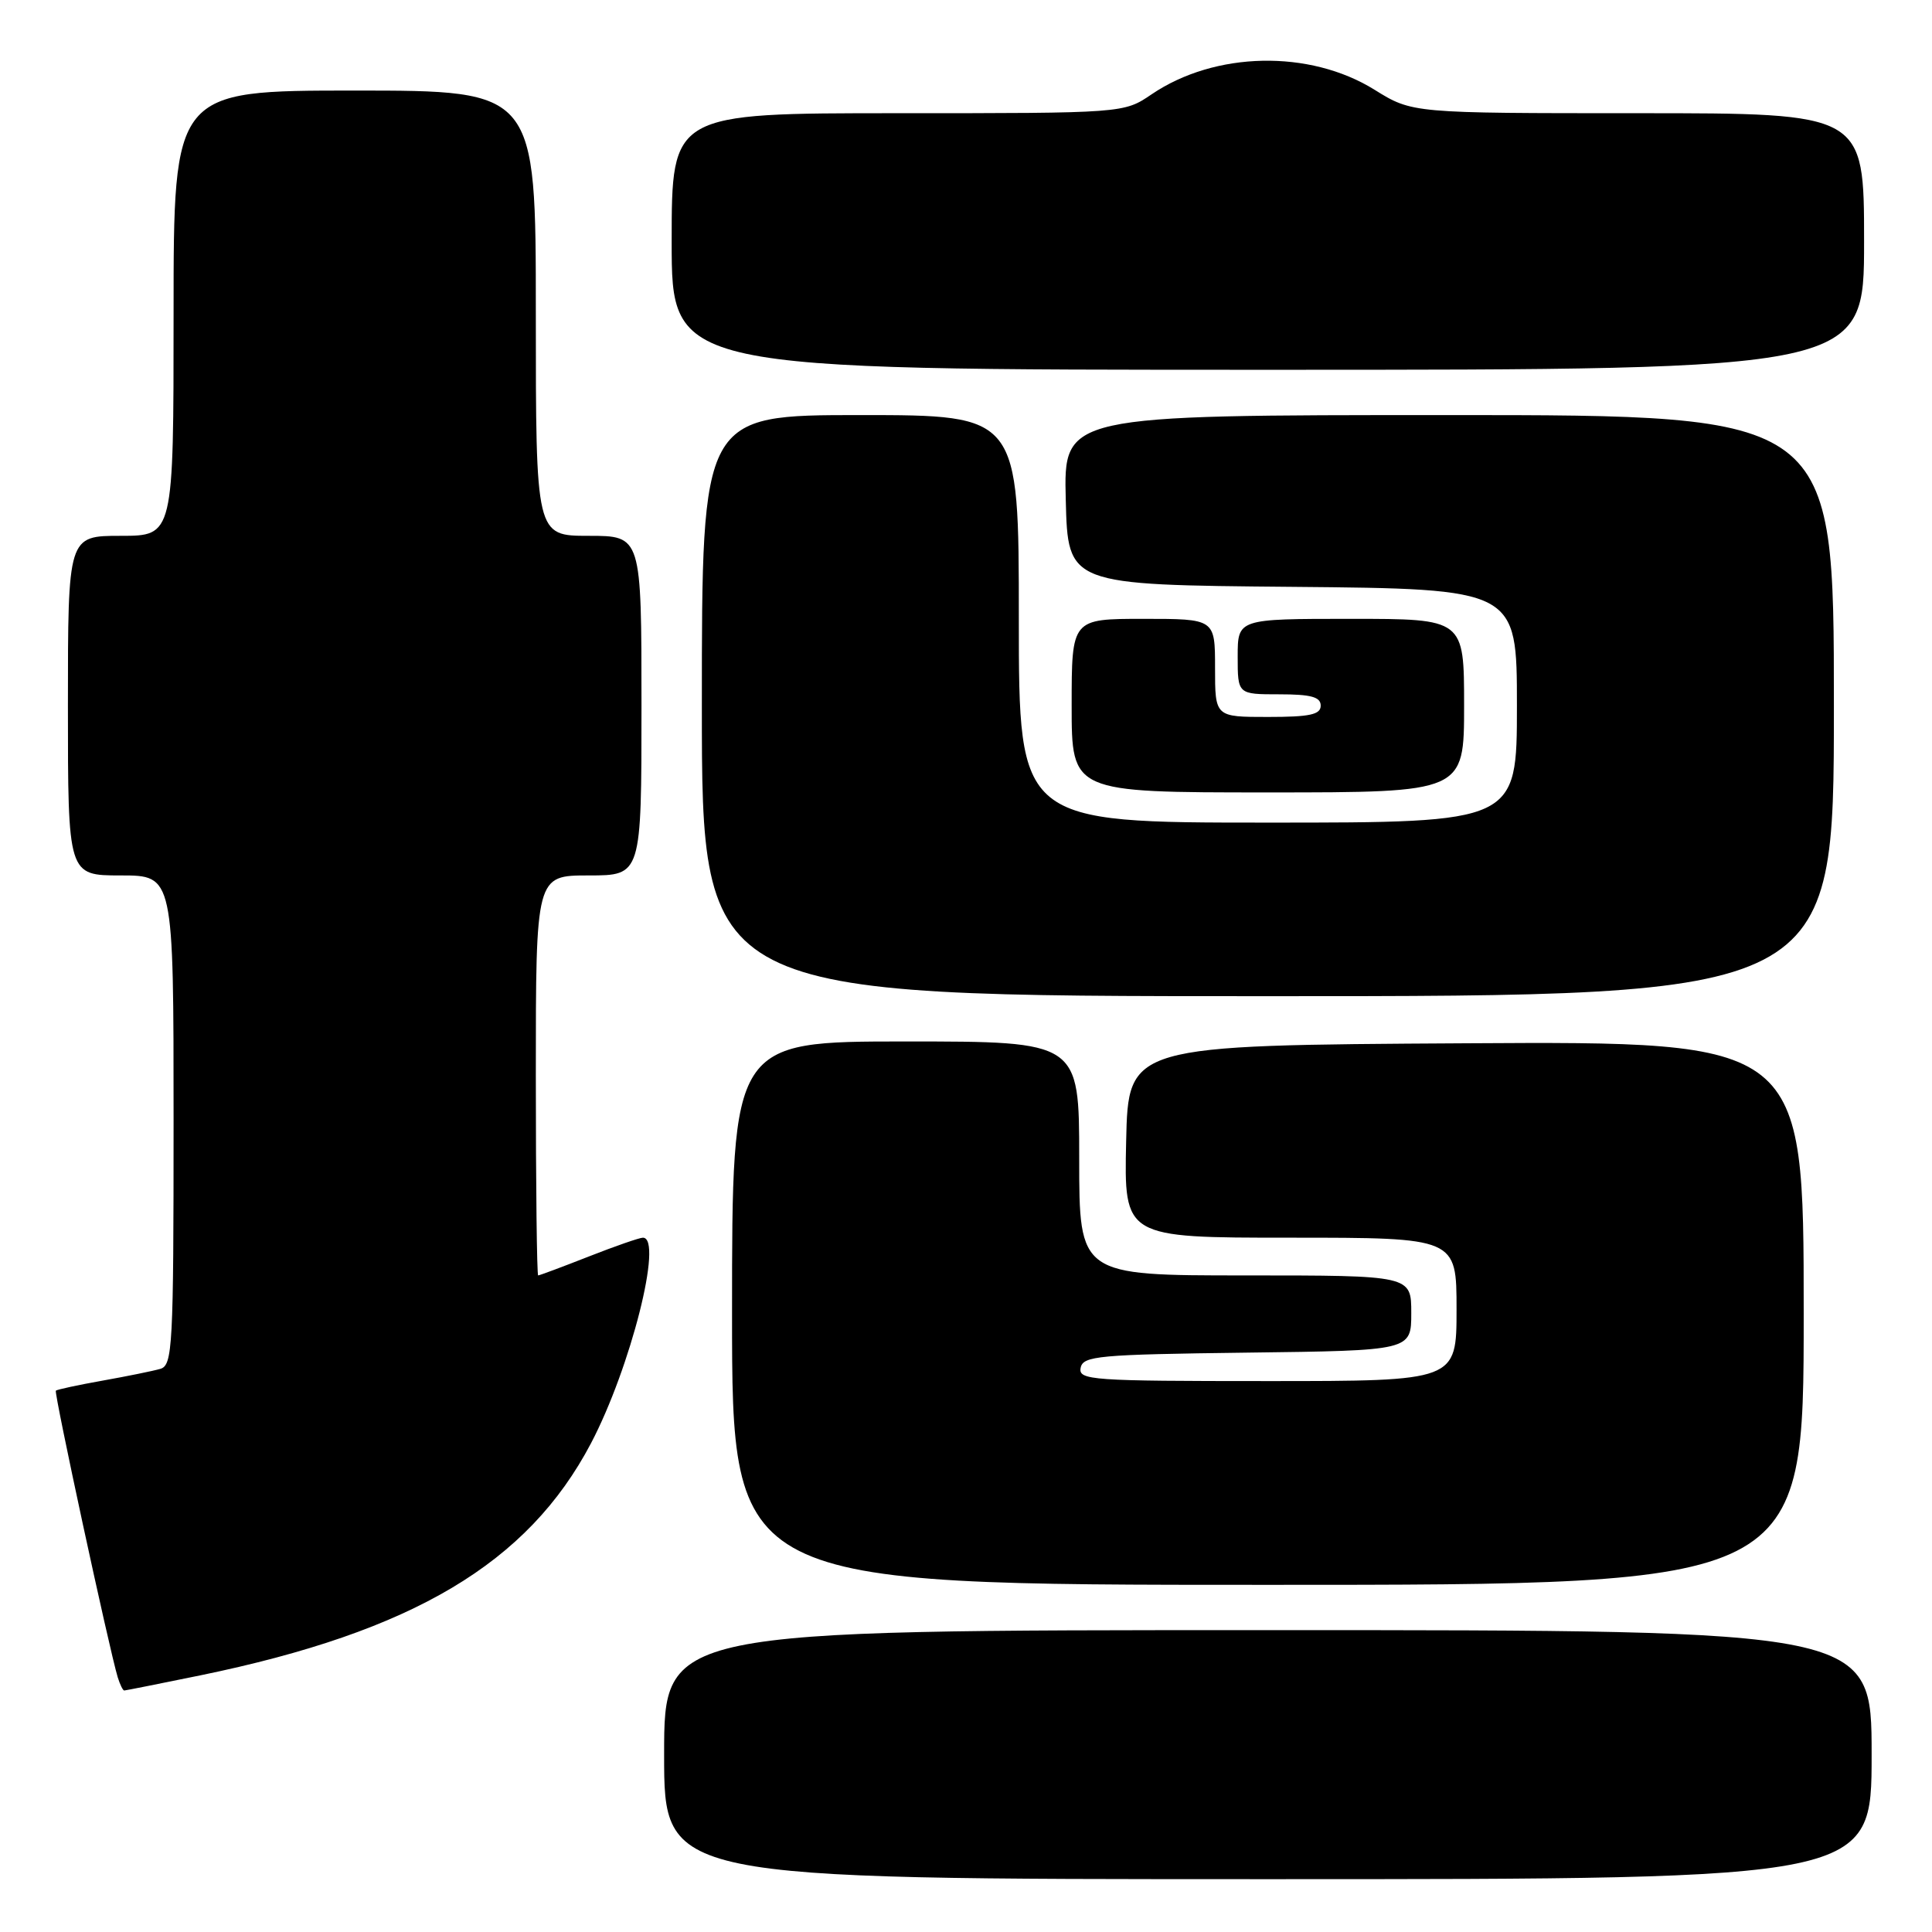 <?xml version="1.0" encoding="UTF-8" standalone="no"?>
<!DOCTYPE svg PUBLIC "-//W3C//DTD SVG 1.1//EN" "http://www.w3.org/Graphics/SVG/1.1/DTD/svg11.dtd" >
<svg xmlns="http://www.w3.org/2000/svg" xmlns:xlink="http://www.w3.org/1999/xlink" version="1.1" viewBox="0 0 256 256">
 <g >
 <path fill="currentColor"
d=" M 248.00 232.50 C 248.00 216.00 248.00 216.00 168.00 216.00 C 88.00 216.00 88.00 216.00 88.00 232.50 C 88.00 249.00 88.00 249.00 168.00 249.00 C 248.00 249.00 248.00 249.00 248.00 232.50 Z  M 26.56 221.99 C 54.74 216.19 69.94 207.15 78.31 191.24 C 83.56 181.24 87.92 164.00 85.19 164.00 C 84.74 164.00 81.51 165.12 78.00 166.50 C 74.49 167.88 71.48 169.00 71.31 169.00 C 71.14 169.00 71.00 157.07 71.00 142.50 C 71.00 116.00 71.00 116.00 78.00 116.00 C 85.00 116.00 85.00 116.00 85.00 93.50 C 85.00 71.00 85.00 71.00 78.00 71.00 C 71.00 71.00 71.00 71.00 71.00 41.50 C 71.00 12.00 71.00 12.00 47.00 12.00 C 23.00 12.00 23.00 12.00 23.00 41.50 C 23.00 71.00 23.00 71.00 16.00 71.00 C 9.00 71.00 9.00 71.00 9.00 93.50 C 9.00 116.00 9.00 116.00 16.00 116.00 C 23.00 116.00 23.00 116.00 23.00 148.43 C 23.00 178.46 22.87 180.90 21.25 181.38 C 20.29 181.66 16.84 182.36 13.59 182.94 C 10.34 183.52 7.55 184.12 7.40 184.27 C 7.13 184.53 14.49 218.60 15.60 222.25 C 15.90 223.21 16.28 224.00 16.46 224.00 C 16.63 224.00 21.18 223.09 26.56 221.99 Z  M 239.00 173.99 C 239.00 137.98 239.00 137.98 194.25 138.24 C 149.50 138.50 149.50 138.50 149.22 151.25 C 148.94 164.00 148.94 164.00 170.97 164.00 C 193.00 164.00 193.00 164.00 193.00 173.50 C 193.00 183.00 193.00 183.00 167.93 183.00 C 144.59 183.00 142.88 182.88 143.19 181.25 C 143.50 179.66 145.48 179.48 165.26 179.23 C 187.00 178.96 187.00 178.96 187.00 173.98 C 187.00 169.00 187.00 169.00 165.00 169.00 C 143.00 169.00 143.00 169.00 143.00 153.50 C 143.00 138.00 143.00 138.00 120.00 138.00 C 97.00 138.00 97.00 138.00 97.00 174.00 C 97.00 210.00 97.00 210.00 168.00 210.00 C 239.00 210.00 239.00 210.00 239.00 173.99 Z  M 243.00 93.50 C 243.00 55.00 243.00 55.00 191.97 55.00 C 140.93 55.00 140.93 55.00 141.22 66.25 C 141.50 77.50 141.50 77.50 171.25 77.76 C 201.00 78.03 201.00 78.03 201.00 93.51 C 201.00 109.00 201.00 109.00 168.00 109.00 C 135.00 109.00 135.00 109.00 135.00 82.00 C 135.00 55.00 135.00 55.00 114.00 55.00 C 93.00 55.00 93.00 55.00 93.00 93.50 C 93.00 132.00 93.00 132.00 168.00 132.00 C 243.00 132.00 243.00 132.00 243.00 93.50 Z  M 194.00 93.50 C 194.00 82.00 194.00 82.00 179.00 82.00 C 164.00 82.00 164.00 82.00 164.00 87.00 C 164.00 92.00 164.00 92.00 169.50 92.00 C 173.72 92.00 175.00 92.35 175.00 93.50 C 175.00 94.69 173.56 95.00 168.00 95.00 C 161.00 95.00 161.00 95.00 161.00 88.50 C 161.00 82.00 161.00 82.00 151.50 82.00 C 142.00 82.00 142.00 82.00 142.00 93.50 C 142.00 105.00 142.00 105.00 168.00 105.00 C 194.00 105.00 194.00 105.00 194.00 93.50 Z  M 247.00 32.00 C 247.00 15.00 247.00 15.00 217.07 15.00 C 187.13 15.00 187.13 15.00 182.13 11.89 C 173.52 6.54 160.99 6.80 152.59 12.50 C 148.91 15.00 148.91 15.00 118.96 15.00 C 89.00 15.00 89.00 15.00 89.00 32.00 C 89.00 49.00 89.00 49.00 168.00 49.00 C 247.00 49.00 247.00 49.00 247.00 32.00 Z "/>
</g>
</svg>